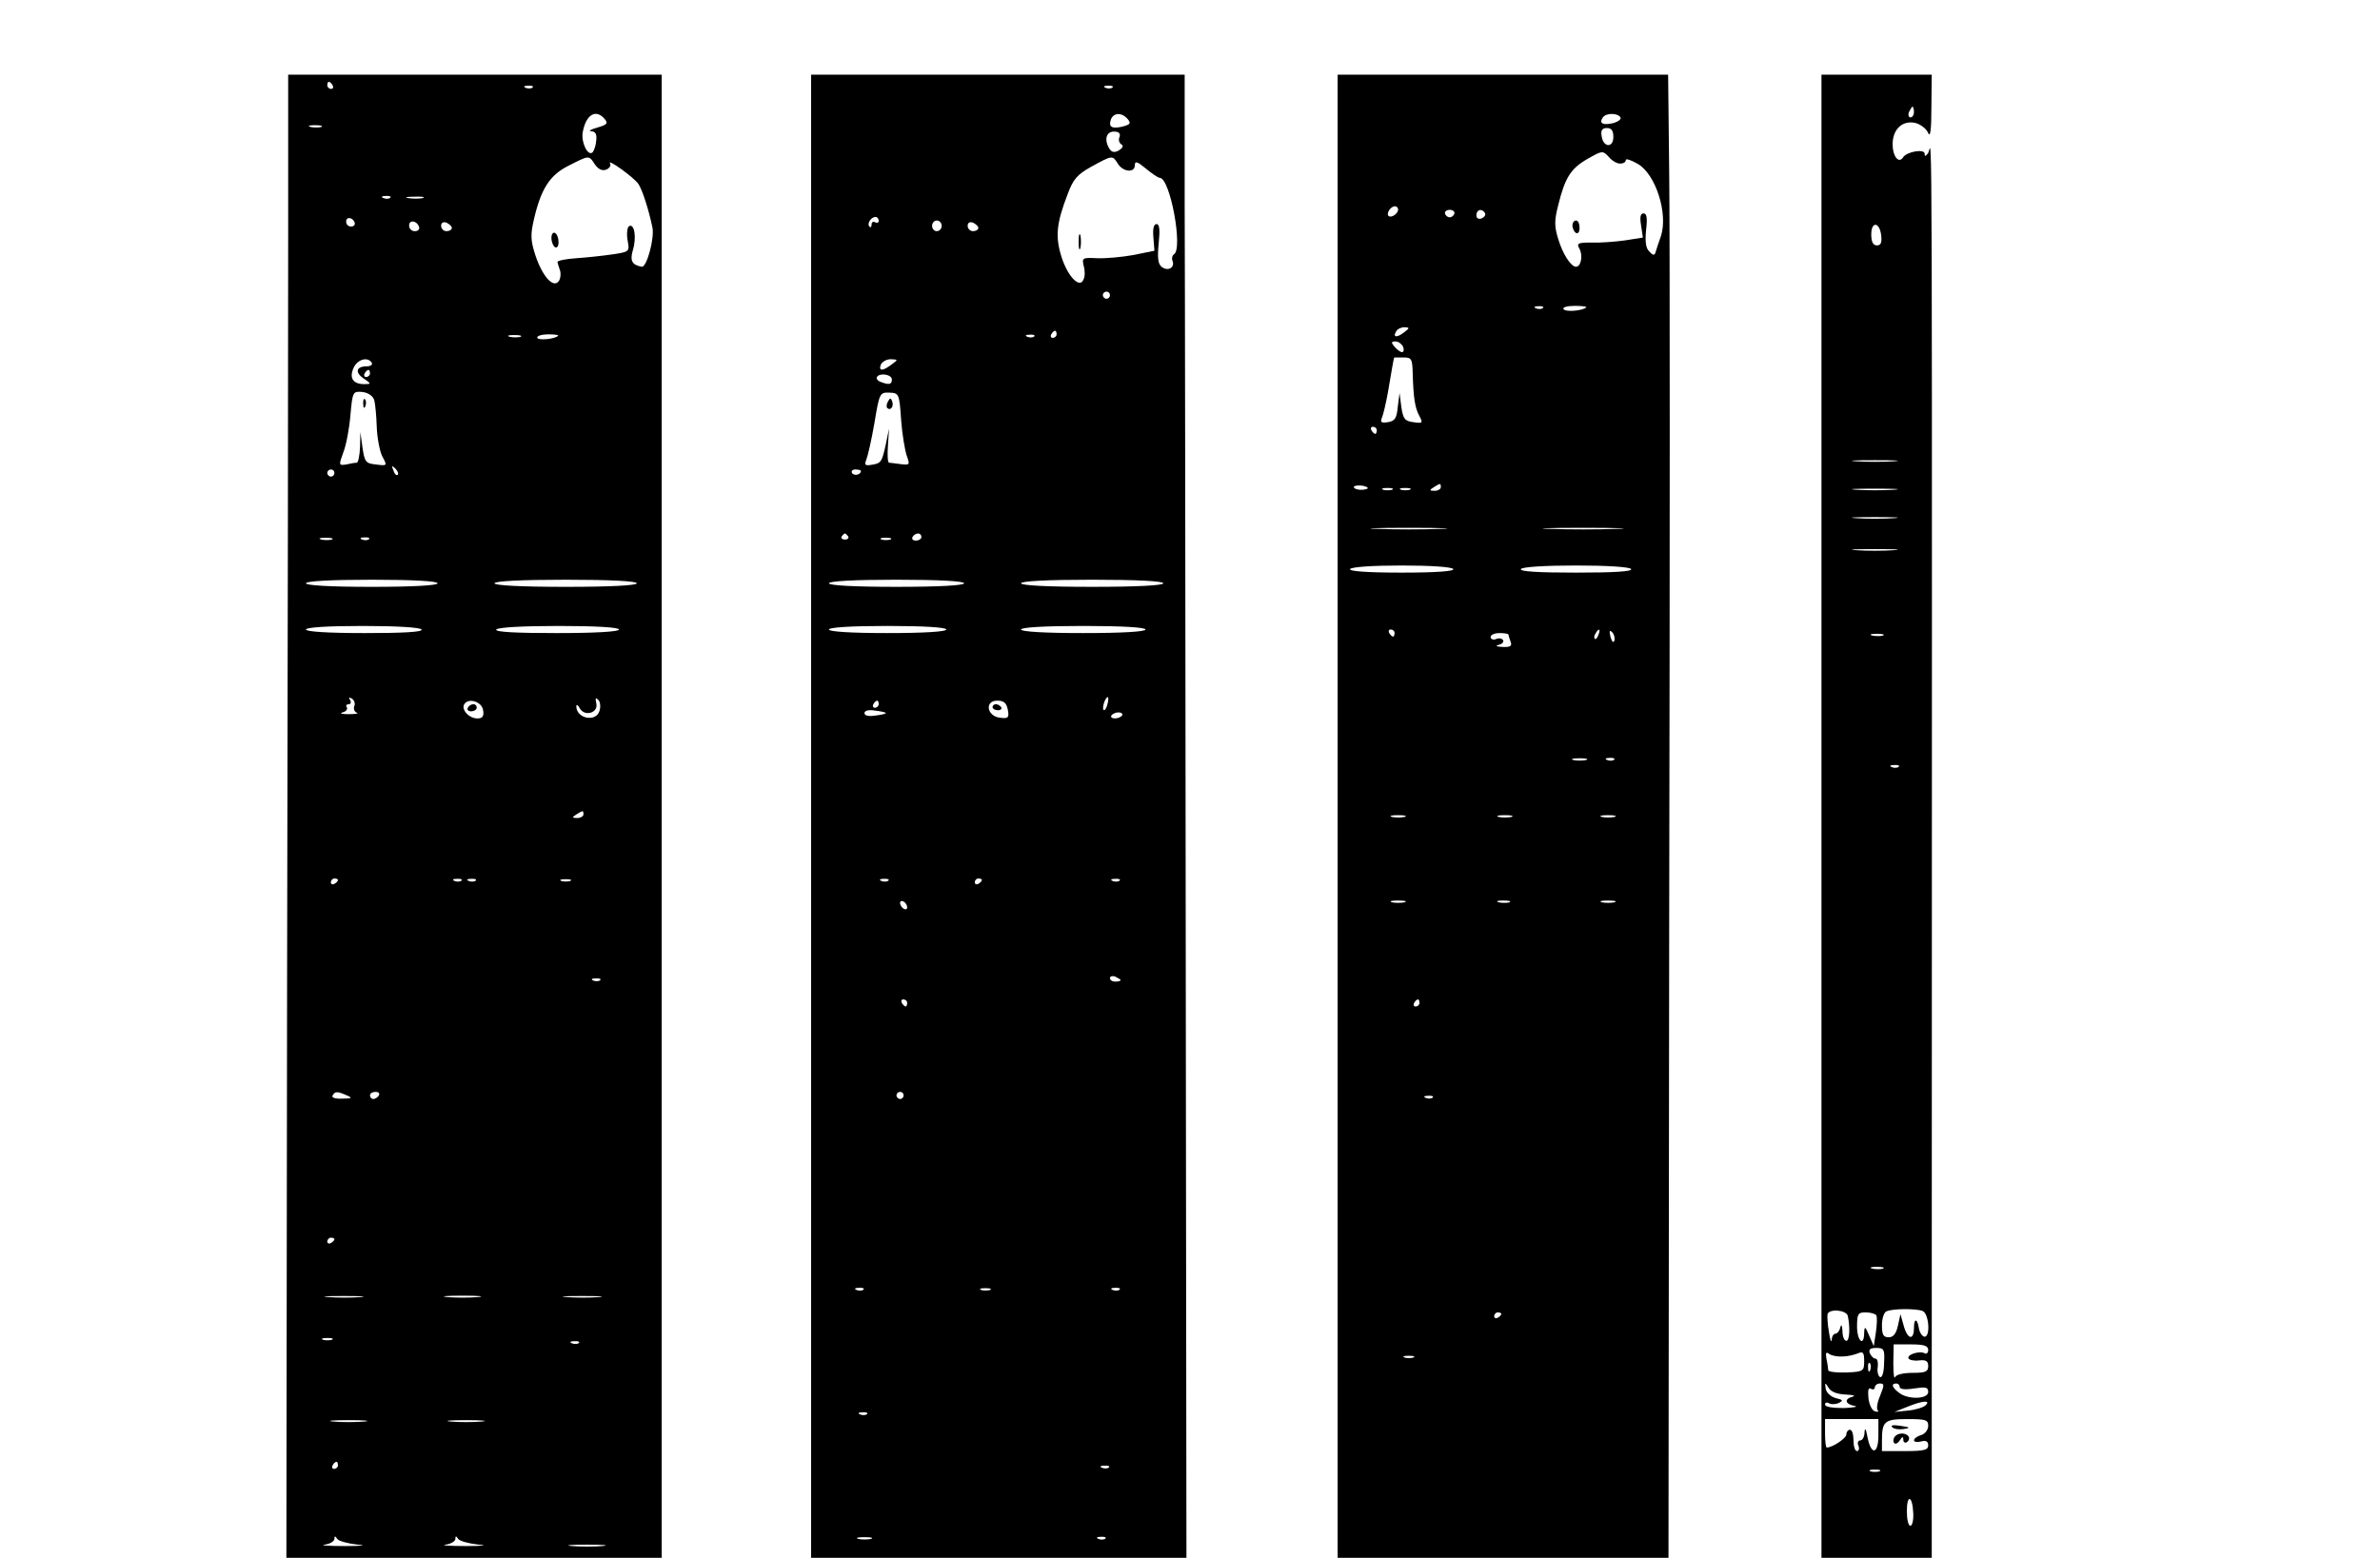 <?xml version="1.0" standalone="no"?>
<!DOCTYPE svg PUBLIC "-//W3C//DTD SVG 20010904//EN"
 "http://www.w3.org/TR/2001/REC-SVG-20010904/DTD/svg10.dtd">
<svg version="1.0" xmlns="http://www.w3.org/2000/svg"
 width="669pt" height="438pt" viewBox="0 0 669 438"
 preserveAspectRatio="xMidYMid meet">

<g transform="translate(0,438) scale(0.1,-0.1)"
fill="#000000" stroke="none">
<path d="M810 3708 c0 -255 -1 -1193 -3 -2086 l-2 -1622 528 0 527 0 0 2085 0
2085 -525 0 -525 0 0 -462z m125 432 c3 -5 1 -10 -4 -10 -6 0 -11 5 -11 10 0
6 2 10 4 10 3 0 8 -4 11 -10z m562 -6 c-3 -3 -12 -4 -19 -1 -8 3 -5 6 6 6 11
1 17 -2 13 -5z m203 -89 c10 -12 6 -16 -22 -24 -18 -5 -25 -10 -16 -10 12 -1
16 -8 14 -26 -1 -14 -6 -28 -10 -33 -13 -13 -33 27 -28 56 9 50 37 67 62 37z
m-797 -22 c-7 -2 -21 -2 -30 0 -10 3 -4 5 12 5 17 0 24 -2 18 -5z m769 -105
c10 -14 20 -19 32 -15 9 4 14 11 11 17 -11 17 68 -39 80 -58 11 -17 29 -73 39
-122 6 -30 -16 -112 -30 -110 -27 5 -34 16 -25 47 11 36 4 76 -11 67 -5 -4 -7
-21 -4 -39 6 -32 6 -33 -41 -40 -27 -4 -73 -9 -103 -11 -30 -2 -54 -7 -53 -11
1 -4 4 -15 7 -23 3 -8 2 -22 -3 -30 -15 -22 -46 12 -66 72 -14 43 -14 59 -4
102 20 86 45 124 97 150 59 30 57 30 74 4z m-575 -94 c-3 -3 -12 -4 -19 -1 -8
3 -5 6 6 6 11 1 17 -2 13 -5z m91 -1 c-10 -2 -28 -2 -40 0 -13 2 -5 4 17 4 22
1 32 -1 23 -4z m-191 -69 c2 -6 -3 -11 -10 -11 -8 0 -14 6 -14 14 0 15 19 12
24 -3z m181 -12 c2 -7 -3 -12 -12 -12 -9 0 -16 7 -16 16 0 17 22 14 28 -4z
m92 -3 c0 -5 -7 -9 -15 -9 -8 0 -15 7 -15 15 0 9 6 12 15 9 8 -4 15 -10 15
-15z m193 -306 c-7 -2 -21 -2 -30 0 -10 3 -4 5 12 5 17 0 24 -2 18 -5z m106 3
c-10 -10 -59 -14 -59 -5 0 5 14 9 32 9 17 0 29 -2 27 -4z m-524 -76 c3 -5 -3
-10 -14 -10 -30 0 -34 -17 -9 -34 22 -15 22 -16 2 -16 -32 0 -43 17 -30 46 11
24 40 32 51 14z m-5 -30 c0 -5 -5 -10 -11 -10 -5 0 -7 5 -4 10 3 6 8 10 11 10
2 0 4 -4 4 -10z m12 -75 c3 -11 6 -45 7 -75 1 -30 8 -67 15 -82 15 -28 15 -28
-17 -24 -29 3 -32 7 -38 47 l-6 44 -1 -42 c-1 -24 -5 -43 -9 -44 -5 0 -18 -2
-30 -5 -21 -3 -21 -2 -8 34 8 20 17 67 20 105 6 66 7 67 33 65 17 -2 30 -11
34 -23z m66 -210 c-3 -3 -9 2 -12 12 -6 14 -5 15 5 6 7 -7 10 -15 7 -18z
m-178 5 c0 -5 -4 -10 -10 -10 -5 0 -10 5 -10 10 0 6 5 10 10 10 6 0 10 -4 10
-10z m-7 -187 c-7 -2 -21 -2 -30 0 -10 3 -4 5 12 5 17 0 24 -2 18 -5z m104 1
c-3 -3 -12 -4 -19 -1 -8 3 -5 6 6 6 11 1 17 -2 13 -5z m193 -124 c0 -6 -68
-10 -185 -10 -117 0 -185 4 -185 10 0 6 68 10 185 10 117 0 185 -4 185 -10z
m560 0 c0 -6 -73 -10 -200 -10 -127 0 -200 4 -200 10 0 6 73 10 200 10 127 0
200 -4 200 -10z m-605 -130 c4 -7 -52 -10 -159 -10 -104 0 -166 4 -166 10 0 6
60 10 159 10 96 0 162 -4 166 -10z m555 0 c0 -6 -65 -10 -176 -10 -114 0 -173
3 -169 10 4 6 73 10 176 10 106 0 169 -4 169 -10z m-744 -215 c-3 -8 0 -16 7
-19 7 -2 -4 -4 -23 -4 -19 0 -27 2 -17 5 9 2 15 9 12 14 -4 5 -1 9 5 9 6 0 8
5 4 12 -5 7 -3 8 5 4 7 -5 10 -14 7 -21z m689 -14 c-10 -33 -66 -21 -65 14 0
5 5 3 10 -7 14 -24 53 -12 46 15 -3 14 -2 17 6 9 5 -5 7 -19 3 -31z m-327 2
c3 -17 -2 -23 -16 -23 -24 0 -46 25 -37 40 12 19 50 7 53 -17z m282 -293 c0
-5 -8 -10 -17 -10 -15 0 -16 2 -3 10 19 12 20 12 20 0z m-690 -184 c0 -3 -4
-8 -10 -11 -5 -3 -10 -1 -10 4 0 6 5 11 10 11 6 0 10 -2 10 -4z m347 -2 c-3
-3 -12 -4 -19 -1 -8 3 -5 6 6 6 11 1 17 -2 13 -5z m40 0 c-3 -3 -12 -4 -19 -1
-8 3 -5 6 6 6 11 1 17 -2 13 -5z m266 -1 c-7 -2 -19 -2 -25 0 -7 3 -2 5 12 5
14 0 19 -2 13 -5z m84 -279 c-3 -3 -12 -4 -19 -1 -8 3 -5 6 6 6 11 1 17 -2 13
-5z m-712 -324 c17 -7 14 -9 -13 -9 -20 -1 -31 3 -27 9 7 12 13 12 40 0z m90
0 c-3 -5 -10 -10 -16 -10 -5 0 -9 5 -9 10 0 6 7 10 16 10 8 0 12 -4 9 -10z
m-125 -404 c0 -3 -4 -8 -10 -11 -5 -3 -10 -1 -10 4 0 6 5 11 10 11 6 0 10 -2
10 -4z m73 -163 c-23 -2 -64 -2 -90 0 -26 2 -7 3 42 3 50 0 71 -1 48 -3z m330
0 c-24 -2 -62 -2 -85 0 -24 2 -5 4 42 4 47 0 66 -2 43 -4z m340 0 c-23 -2 -64
-2 -90 0 -26 2 -7 3 42 3 50 0 71 -1 48 -3z m-750 -120 c-7 -2 -19 -2 -25 0
-7 3 -2 5 12 5 14 0 19 -2 13 -5z m694 -9 c-3 -3 -12 -4 -19 -1 -8 3 -5 6 6 6
11 1 17 -2 13 -5z m-604 -221 c-24 -2 -62 -2 -85 0 -24 2 -5 4 42 4 47 0 66
-2 43 -4z m330 0 c-24 -2 -62 -2 -85 0 -24 2 -5 4 42 4 47 0 66 -2 43 -4z
m-403 -123 c0 -5 -5 -10 -11 -10 -5 0 -7 5 -4 10 3 6 8 10 11 10 2 0 4 -4 4
-10z m55 -223 c28 -2 13 -4 -35 -4 -47 0 -73 2 -57 4 15 2 27 10 27 16 0 9 2
9 8 0 4 -6 30 -13 57 -16z m340 0 c28 -2 13 -4 -35 -4 -47 0 -73 2 -57 4 15 2
27 10 27 16 0 9 2 9 8 0 4 -6 30 -13 57 -16z m348 -4 c-24 -2 -62 -2 -85 0
-24 2 -5 4 42 4 47 0 66 -2 43 -4z"/>
<path d="M1550 3711 c0 -11 5 -23 10 -26 6 -3 10 3 10 14 0 11 -4 23 -10 26
-5 3 -10 -3 -10 -14z"/>
<path d="M1021 3244 c0 -11 3 -14 6 -6 3 7 2 16 -1 19 -3 4 -6 -2 -5 -13z"/>
<path d="M1315 2390 c-3 -5 1 -10 9 -10 9 0 16 5 16 10 0 6 -4 10 -9 10 -6 0
-13 -4 -16 -10z"/>
<path d="M2280 2085 l0 -2085 528 0 527 0 -2 1722 c-1 948 -2 1886 -3 2086 l0
362 -525 0 -525 0 0 -2085z m847 2049 c-3 -3 -12 -4 -19 -1 -8 3 -5 6 6 6 11
1 17 -2 13 -5z m43 -89 c10 -12 7 -15 -15 -21 -30 -7 -40 -1 -32 21 8 19 31
19 47 0z m-23 -50 c-4 -8 -1 -17 5 -21 7 -4 4 -10 -7 -17 -12 -7 -20 -5 -26 4
-16 25 -10 49 12 49 14 0 19 -5 16 -15z m-5 -75 c15 -24 48 -27 48 -4 0 12 7
10 31 -10 17 -14 34 -26 39 -26 29 0 66 -199 40 -215 -5 -3 -7 -12 -4 -19 7
-19 -14 -30 -31 -16 -10 8 -12 26 -8 66 4 39 2 54 -6 54 -8 0 -11 -13 -9 -37
l3 -38 -59 -12 c-33 -6 -79 -10 -102 -9 -41 2 -43 1 -38 -21 4 -13 4 -30 0
-38 -10 -28 -44 6 -62 62 -18 57 -15 94 17 177 16 43 27 55 66 77 60 33 60 33
75 9z m-672 -161 c0 -5 -4 -7 -10 -4 -5 3 -10 1 -10 -6 0 -7 -3 -10 -6 -6 -8
7 4 27 17 27 5 0 9 -5 9 -11z m177 -14 c0 -8 -6 -15 -14 -15 -7 0 -13 7 -13
15 0 8 6 15 13 15 8 0 14 -7 14 -15z m103 -6 c0 -5 -7 -9 -15 -9 -8 0 -15 7
-15 15 0 9 6 12 15 9 8 -4 15 -10 15 -15z m370 -189 c0 -5 -4 -10 -10 -10 -5
0 -10 5 -10 10 0 6 5 10 10 10 6 0 10 -4 10 -10z m-150 -110 c0 -5 -5 -10 -11
-10 -5 0 -7 5 -4 10 3 6 8 10 11 10 2 0 4 -4 4 -10z m-63 -6 c-3 -3 -12 -4
-19 -1 -8 3 -5 6 6 6 11 1 17 -2 13 -5z m-401 -79 c-25 -19 -37 -19 -30 0 4 8
16 15 28 15 21 -1 21 -1 2 -15z m1 -42 c0 -14 -8 -16 -31 -7 -9 3 -14 10 -11
14 8 13 42 7 42 -7z m26 -114 c3 -41 11 -87 16 -101 9 -25 8 -26 -17 -23 -15
2 -30 4 -33 4 -4 1 -5 22 -3 49 l3 47 -9 -44 c-11 -50 -13 -54 -41 -58 -17 -3
-20 0 -14 14 4 10 15 57 23 104 14 84 15 86 42 85 27 -1 28 -3 33 -77z m-113
-143 c0 -11 -19 -15 -25 -6 -3 5 1 10 9 10 9 0 16 -2 16 -4z m-36 -184 c3 -5
-1 -9 -9 -9 -8 0 -12 4 -9 9 3 4 7 8 9 8 2 0 6 -4 9 -8z m206 -2 c0 -5 -7 -10
-16 -10 -8 0 -12 5 -9 10 3 6 10 10 16 10 5 0 9 -4 9 -10z m-87 -7 c-7 -2 -19
-2 -25 0 -7 3 -2 5 12 5 14 0 19 -2 13 -5z m207 -123 c0 -6 -70 -10 -190 -10
-120 0 -190 4 -190 10 0 6 70 10 190 10 120 0 190 -4 190 -10z m560 0 c0 -6
-73 -10 -200 -10 -127 0 -200 4 -200 10 0 6 73 10 200 10 127 0 200 -4 200
-10z m-610 -130 c0 -6 -62 -10 -165 -10 -103 0 -165 4 -165 10 0 6 62 10 165
10 103 0 165 -4 165 -10z m560 0 c0 -6 -65 -10 -175 -10 -110 0 -175 4 -175
10 0 6 65 10 175 10 110 0 175 -4 175 -10z m-107 -210 c-3 -12 -8 -19 -11 -16
-5 6 5 36 12 36 2 0 2 -9 -1 -20z m-643 0 c0 -5 -5 -10 -11 -10 -5 0 -7 5 -4
10 3 6 8 10 11 10 2 0 4 -4 4 -10z m363 -16 c4 -22 1 -25 -22 -22 -37 4 -44
48 -8 48 19 0 26 -6 30 -26z m-343 -9 c0 -2 -13 -5 -30 -7 -19 -3 -30 0 -30 7
0 7 11 10 30 7 17 -2 30 -5 30 -7z m664 -7 c-3 -4 -12 -8 -20 -8 -8 0 -13 4
-10 8 3 5 12 9 20 9 8 0 13 -4 10 -9z m-657 -464 c-3 -3 -12 -4 -19 -1 -8 3
-5 6 6 6 11 1 17 -2 13 -5z m263 2 c0 -3 -4 -8 -10 -11 -5 -3 -10 -1 -10 4 0
6 5 11 10 11 6 0 10 -2 10 -4z m387 -2 c-3 -3 -12 -4 -19 -1 -8 3 -5 6 6 6 11
1 17 -2 13 -5z m-597 -75 c0 -6 -4 -7 -10 -4 -5 3 -10 11 -10 16 0 6 5 7 10 4
6 -3 10 -11 10 -16z m600 -205 c0 -2 -7 -4 -15 -4 -8 0 -15 4 -15 10 0 5 7 7
15 4 8 -4 15 -8 15 -10z m-600 -64 c0 -5 -2 -10 -4 -10 -3 0 -8 5 -11 10 -3 6
-1 10 4 10 6 0 11 -4 11 -10z m-10 -260 c0 -5 -4 -10 -10 -10 -5 0 -10 5 -10
10 0 6 5 10 10 10 6 0 10 -4 10 -10z m-113 -546 c-3 -3 -12 -4 -19 -1 -8 3 -5
6 6 6 11 1 17 -2 13 -5z m356 -1 c-7 -2 -19 -2 -25 0 -7 3 -2 5 12 5 14 0 19
-2 13 -5z m364 1 c-3 -3 -12 -4 -19 -1 -8 3 -5 6 6 6 11 1 17 -2 13 -5z m-710
-350 c-3 -3 -12 -4 -19 -1 -8 3 -5 6 6 6 11 1 17 -2 13 -5z m680 -150 c-3 -3
-12 -4 -19 -1 -8 3 -5 6 6 6 11 1 17 -2 13 -5z m-669 -201 c-10 -2 -26 -2 -35
0 -10 3 -2 5 17 5 19 0 27 -2 18 -5z m659 1 c-3 -3 -12 -4 -19 -1 -8 3 -5 6 6
6 11 1 17 -2 13 -5z"/>
<path d="M3032 3700 c0 -19 2 -27 5 -17 2 9 2 25 0 35 -3 9 -5 1 -5 -18z"/>
<path d="M2496 3251 c-4 -7 -5 -15 -2 -18 9 -9 19 4 14 18 -4 11 -6 11 -12 0z"/>
<path d="M2790 2392 c0 -5 7 -9 15 -9 8 0 12 4 9 9 -3 4 -9 8 -15 8 -5 0 -9
-4 -9 -8z"/>
<path d="M3760 2085 l0 -2085 465 0 465 0 2 1808 c2 994 2 1932 0 2085 l-3
277 -464 0 -465 0 0 -2085z m795 1965 c3 -5 -6 -12 -20 -16 -29 -7 -41 -1 -30
15 8 14 42 14 50 1z m-20 -55 c0 -32 -29 -30 -33 3 -3 16 2 22 15 22 13 0 18
-8 18 -25z m19 -75 c9 0 16 4 16 10 0 5 15 0 34 -11 50 -29 85 -139 65 -202
-6 -17 -13 -38 -15 -45 -3 -11 -7 -11 -18 1 -10 9 -12 28 -9 60 4 34 2 47 -7
47 -9 0 -11 -10 -7 -34 l5 -34 -51 -8 c-29 -4 -71 -7 -94 -6 -38 0 -42 -2 -33
-18 10 -19 4 -50 -10 -50 -14 0 -37 35 -50 78 -11 36 -11 52 0 95 19 77 35
103 82 130 42 24 43 24 60 6 9 -11 23 -19 32 -19z m-624 -129 c0 -12 -20 -25
-27 -18 -7 7 6 27 18 27 5 0 9 -4 9 -9z m158 -12 c-2 -6 -8 -10 -13 -10 -5 0
-11 4 -13 10 -2 6 4 11 13 11 9 0 15 -5 13 -11z m86 2 c3 -5 -1 -11 -9 -15 -9
-3 -15 0 -15 9 0 16 16 20 24 6z m163 -267 c-3 -3 -12 -4 -19 -1 -8 3 -5 6 6
6 11 1 17 -2 13 -5z m122 2 c-10 -10 -59 -14 -64 -5 -4 5 11 9 31 9 21 0 35
-2 33 -4z m-513 -71 c-21 -16 -32 -13 -21 4 3 6 14 11 23 11 15 -1 15 -2 -2
-15z m-2 -40 c3 -8 2 -15 -3 -15 -5 0 -14 7 -21 15 -10 12 -10 15 3 15 8 0 17
-7 21 -15z m27 -75 c2 -67 6 -97 19 -120 10 -19 9 -21 -17 -17 -24 3 -29 9
-34 43 l-5 39 -5 -39 c-3 -32 -8 -40 -28 -43 -19 -3 -22 0 -16 14 4 10 11 41
16 68 11 65 17 100 18 100 1 0 12 0 26 0 23 0 25 -4 26 -45z m-101 -160 c0 -5
-2 -10 -4 -10 -3 0 -8 5 -11 10 -3 6 -1 10 4 10 6 0 11 -4 11 -10z m-26 -161
c3 -3 -4 -5 -14 -6 -11 -1 -22 2 -24 6 -5 8 30 8 38 0z m206 1 c0 -5 -8 -10
-17 -10 -15 0 -16 2 -3 10 19 12 20 12 20 0z m-137 -7 c-7 -2 -19 -2 -25 0 -7
3 -2 5 12 5 14 0 19 -2 13 -5z m50 0 c-7 -2 -19 -2 -25 0 -7 3 -2 5 12 5 14 0
19 -2 13 -5z m85 -110 c-49 -2 -127 -2 -175 0 -49 1 -9 3 87 3 96 0 136 -2 88
-3z m495 0 c-51 -2 -135 -2 -185 0 -51 1 -10 3 92 3 102 0 143 -2 93 -3z
m-458 -113 c4 -6 -47 -10 -145 -10 -98 0 -149 4 -145 10 4 6 63 10 145 10 82
0 141 -4 145 -10z m500 0 c4 -7 -50 -10 -155 -10 -105 0 -159 3 -155 10 4 6
67 10 155 10 88 0 151 -4 155 -10z m-665 -180 c0 -5 -2 -10 -4 -10 -3 0 -8 5
-11 10 -3 6 -1 10 4 10 6 0 11 -4 11 -10z m573 -5 c-3 -9 -8 -14 -10 -11 -3 3
-2 9 2 15 9 16 15 13 8 -4z m45 -16 c-3 -8 -7 -3 -11 10 -4 17 -3 21 5 13 5
-5 8 -16 6 -23z m-298 17 c0 -2 3 -11 6 -20 5 -12 0 -16 -22 -15 -18 1 -22 3
-11 6 9 2 15 8 12 13 -3 5 -12 7 -20 3 -8 -3 -15 0 -15 6 0 6 11 11 25 11 14
0 25 -2 25 -4z m218 -353 c-10 -2 -26 -2 -35 0 -10 3 -2 5 17 5 19 0 27 -2 18
-5z m79 1 c-3 -3 -12 -4 -19 -1 -8 3 -5 6 6 6 11 1 17 -2 13 -5z m-589 -161
c-10 -2 -26 -2 -35 0 -10 3 -2 5 17 5 19 0 27 -2 18 -5z m300 0 c-10 -2 -26
-2 -35 0 -10 3 -2 5 17 5 19 0 27 -2 18 -5z m290 0 c-10 -2 -26 -2 -35 0 -10
3 -2 5 17 5 19 0 27 -2 18 -5z m-590 -240 c-10 -2 -26 -2 -35 0 -10 3 -2 5 17
5 19 0 27 -2 18 -5z m295 0 c-7 -2 -21 -2 -30 0 -10 3 -4 5 12 5 17 0 24 -2
18 -5z m295 0 c-10 -2 -26 -2 -35 0 -10 3 -2 5 17 5 19 0 27 -2 18 -5z m-548
-283 c0 -5 -5 -10 -11 -10 -5 0 -7 5 -4 10 3 6 8 10 11 10 2 0 4 -4 4 -10z
m37 -266 c-3 -3 -12 -4 -19 -1 -8 3 -5 6 6 6 11 1 17 -2 13 -5z m193 -608 c0
-3 -4 -8 -10 -11 -5 -3 -10 -1 -10 4 0 6 5 11 10 11 6 0 10 -2 10 -4z m-247
-123 c-7 -2 -19 -2 -25 0 -7 3 -2 5 12 5 14 0 19 -2 13 -5z"/>
<path d="M4420 3746 c0 -8 5 -18 10 -21 6 -3 10 3 10 14 0 12 -4 21 -10 21 -5
0 -10 -6 -10 -14z"/>
<path d="M5120 2085 l0 -2085 155 0 155 0 0 488 c1 3795 2 3480 -10 3462 -7
-10 -10 -11 -10 -2 0 14 -51 6 -61 -11 -12 -18 -29 4 -29 37 0 43 28 69 65 60
14 -4 30 -16 35 -28 6 -14 9 10 9 72 l1 92 -155 0 -155 0 0 -2085z m260 1980
c0 -8 -4 -15 -10 -15 -5 0 -7 7 -4 15 4 8 8 15 10 15 2 0 4 -7 4 -15z m-92
-348 c2 -19 -1 -27 -12 -27 -11 0 -16 10 -16 31 0 38 24 35 28 -4z m35 -634
c-29 -2 -77 -2 -105 0 -29 2 -6 3 52 3 58 0 81 -1 53 -3z m0 -80 c-29 -2 -77
-2 -105 0 -29 2 -6 3 52 3 58 0 81 -1 53 -3z m0 -80 c-29 -2 -77 -2 -105 0
-29 2 -6 3 52 3 58 0 81 -1 53 -3z m0 -90 c-29 -2 -77 -2 -105 0 -29 2 -6 3
52 3 58 0 81 -1 53 -3z m-30 -240 c-7 -2 -21 -2 -30 0 -10 3 -4 5 12 5 17 0
24 -2 18 -5z m44 -369 c-3 -3 -12 -4 -19 -1 -8 3 -5 6 6 6 11 1 17 -2 13 -5z
m-44 -1411 c-7 -2 -21 -2 -30 0 -10 3 -4 5 12 5 17 0 24 -2 18 -5z m-99 -133
c7 -32 5 -70 -4 -70 -6 0 -11 12 -11 28 -1 16 -3 20 -6 10 -2 -10 -9 -18 -14
-18 -5 0 -10 -8 -10 -17 -1 -10 -5 0 -8 22 -4 22 -5 45 -4 50 5 16 53 12 57
-5z m210 14 c19 -7 23 -78 4 -72 -6 2 -12 12 -14 22 -4 29 -14 31 -14 3 0 -37
-18 -34 -29 6 l-9 32 -7 -32 c-5 -23 -13 -33 -26 -33 -15 0 -19 7 -19 34 0 19
6 37 13 39 18 8 83 8 101 1z m-130 -12 c3 -5 2 -26 -1 -48 l-6 -39 -13 30
c-11 26 -13 27 -14 8 0 -41 -20 -24 -20 17 0 36 3 40 24 40 14 0 27 -4 30 -8z
m146 -98 c0 -8 -5 -12 -10 -9 -14 8 -52 -4 -45 -15 3 -4 16 -7 30 -5 19 2 25
-2 25 -16 0 -16 -8 -19 -44 -19 -26 0 -46 -5 -49 -12 -3 -7 -5 11 -5 40 l1 52
48 0 c38 0 49 -4 49 -16z m-124 -36 c0 -24 -5 -42 -11 -40 -5 2 -9 14 -7 27 2
14 -1 25 -6 25 -6 0 -12 7 -16 15 -4 11 1 15 18 15 22 0 24 -4 22 -42z m-116
18 c14 0 33 5 43 9 14 6 17 2 17 -22 0 -28 -2 -30 -50 -32 -27 -1 -50 2 -51 6
0 4 -2 19 -5 32 -3 18 -1 21 8 14 7 -5 24 -8 38 -7z m77 -38 c-3 -8 -6 -5 -6
6 -1 11 2 17 5 13 3 -3 4 -12 1 -19z m-69 -69 c20 -1 29 -3 20 -6 -25 -6 -22
-21 5 -26 12 -2 -2 -5 -30 -6 -32 0 -53 3 -53 10 0 5 5 7 10 4 6 -4 19 -4 28
0 14 7 13 9 -8 14 -14 4 -26 15 -28 26 -3 18 -2 19 8 3 7 -12 25 -18 48 -19z
m97 -3 c-8 -18 -11 -37 -7 -41 4 -4 0 -6 -8 -3 -8 2 -16 19 -18 37 -2 22 0 31
7 26 6 -3 11 -1 11 4 0 6 7 11 14 11 13 0 13 -4 1 -34z m55 24 c0 -6 15 -8 40
-4 33 5 40 4 40 -10 0 -20 -57 -22 -82 -2 -20 15 -23 26 -8 26 6 0 10 -5 10
-10z m73 -51 c-6 -6 -28 -13 -49 -15 l-39 -4 35 14 c44 18 68 20 53 5z m-133
-85 c0 -54 -21 -57 -31 -3 -4 22 -7 26 -8 12 0 -13 -6 -23 -12 -23 -6 0 -9 -7
-5 -15 3 -8 1 -15 -4 -15 -6 0 -10 14 -10 30 0 17 -4 30 -10 30 -5 0 -10 -6
-10 -13 0 -11 -39 -37 -55 -37 -3 0 -5 18 -5 40 l0 40 75 0 75 0 0 -46z m140
27 c0 -11 -9 -23 -20 -26 -11 -3 -20 -10 -20 -15 0 -4 9 -6 20 -3 14 4 20 0
20 -11 0 -13 -12 -16 -65 -16 l-65 0 0 29 c0 55 7 61 71 61 52 0 59 -2 59 -19z
m-137 -128 c-7 -2 -19 -2 -25 0 -7 3 -2 5 12 5 14 0 19 -2 13 -5z m95 -118 c1
-19 -3 -35 -8 -35 -6 0 -10 18 -10 41 0 49 16 44 18 -6z"/>
<path d="M5319 367 c5 -5 19 -7 32 -5 20 3 19 5 -9 9 -20 3 -29 2 -23 -4z"/>
<path d="M5325 339 c-4 -6 -4 -13 0 -17 3 -3 10 0 15 8 7 11 10 12 10 2 0 -7
5 -10 10 -7 6 4 8 11 5 16 -8 12 -32 11 -40 -2z"/>
</g>
</svg>
